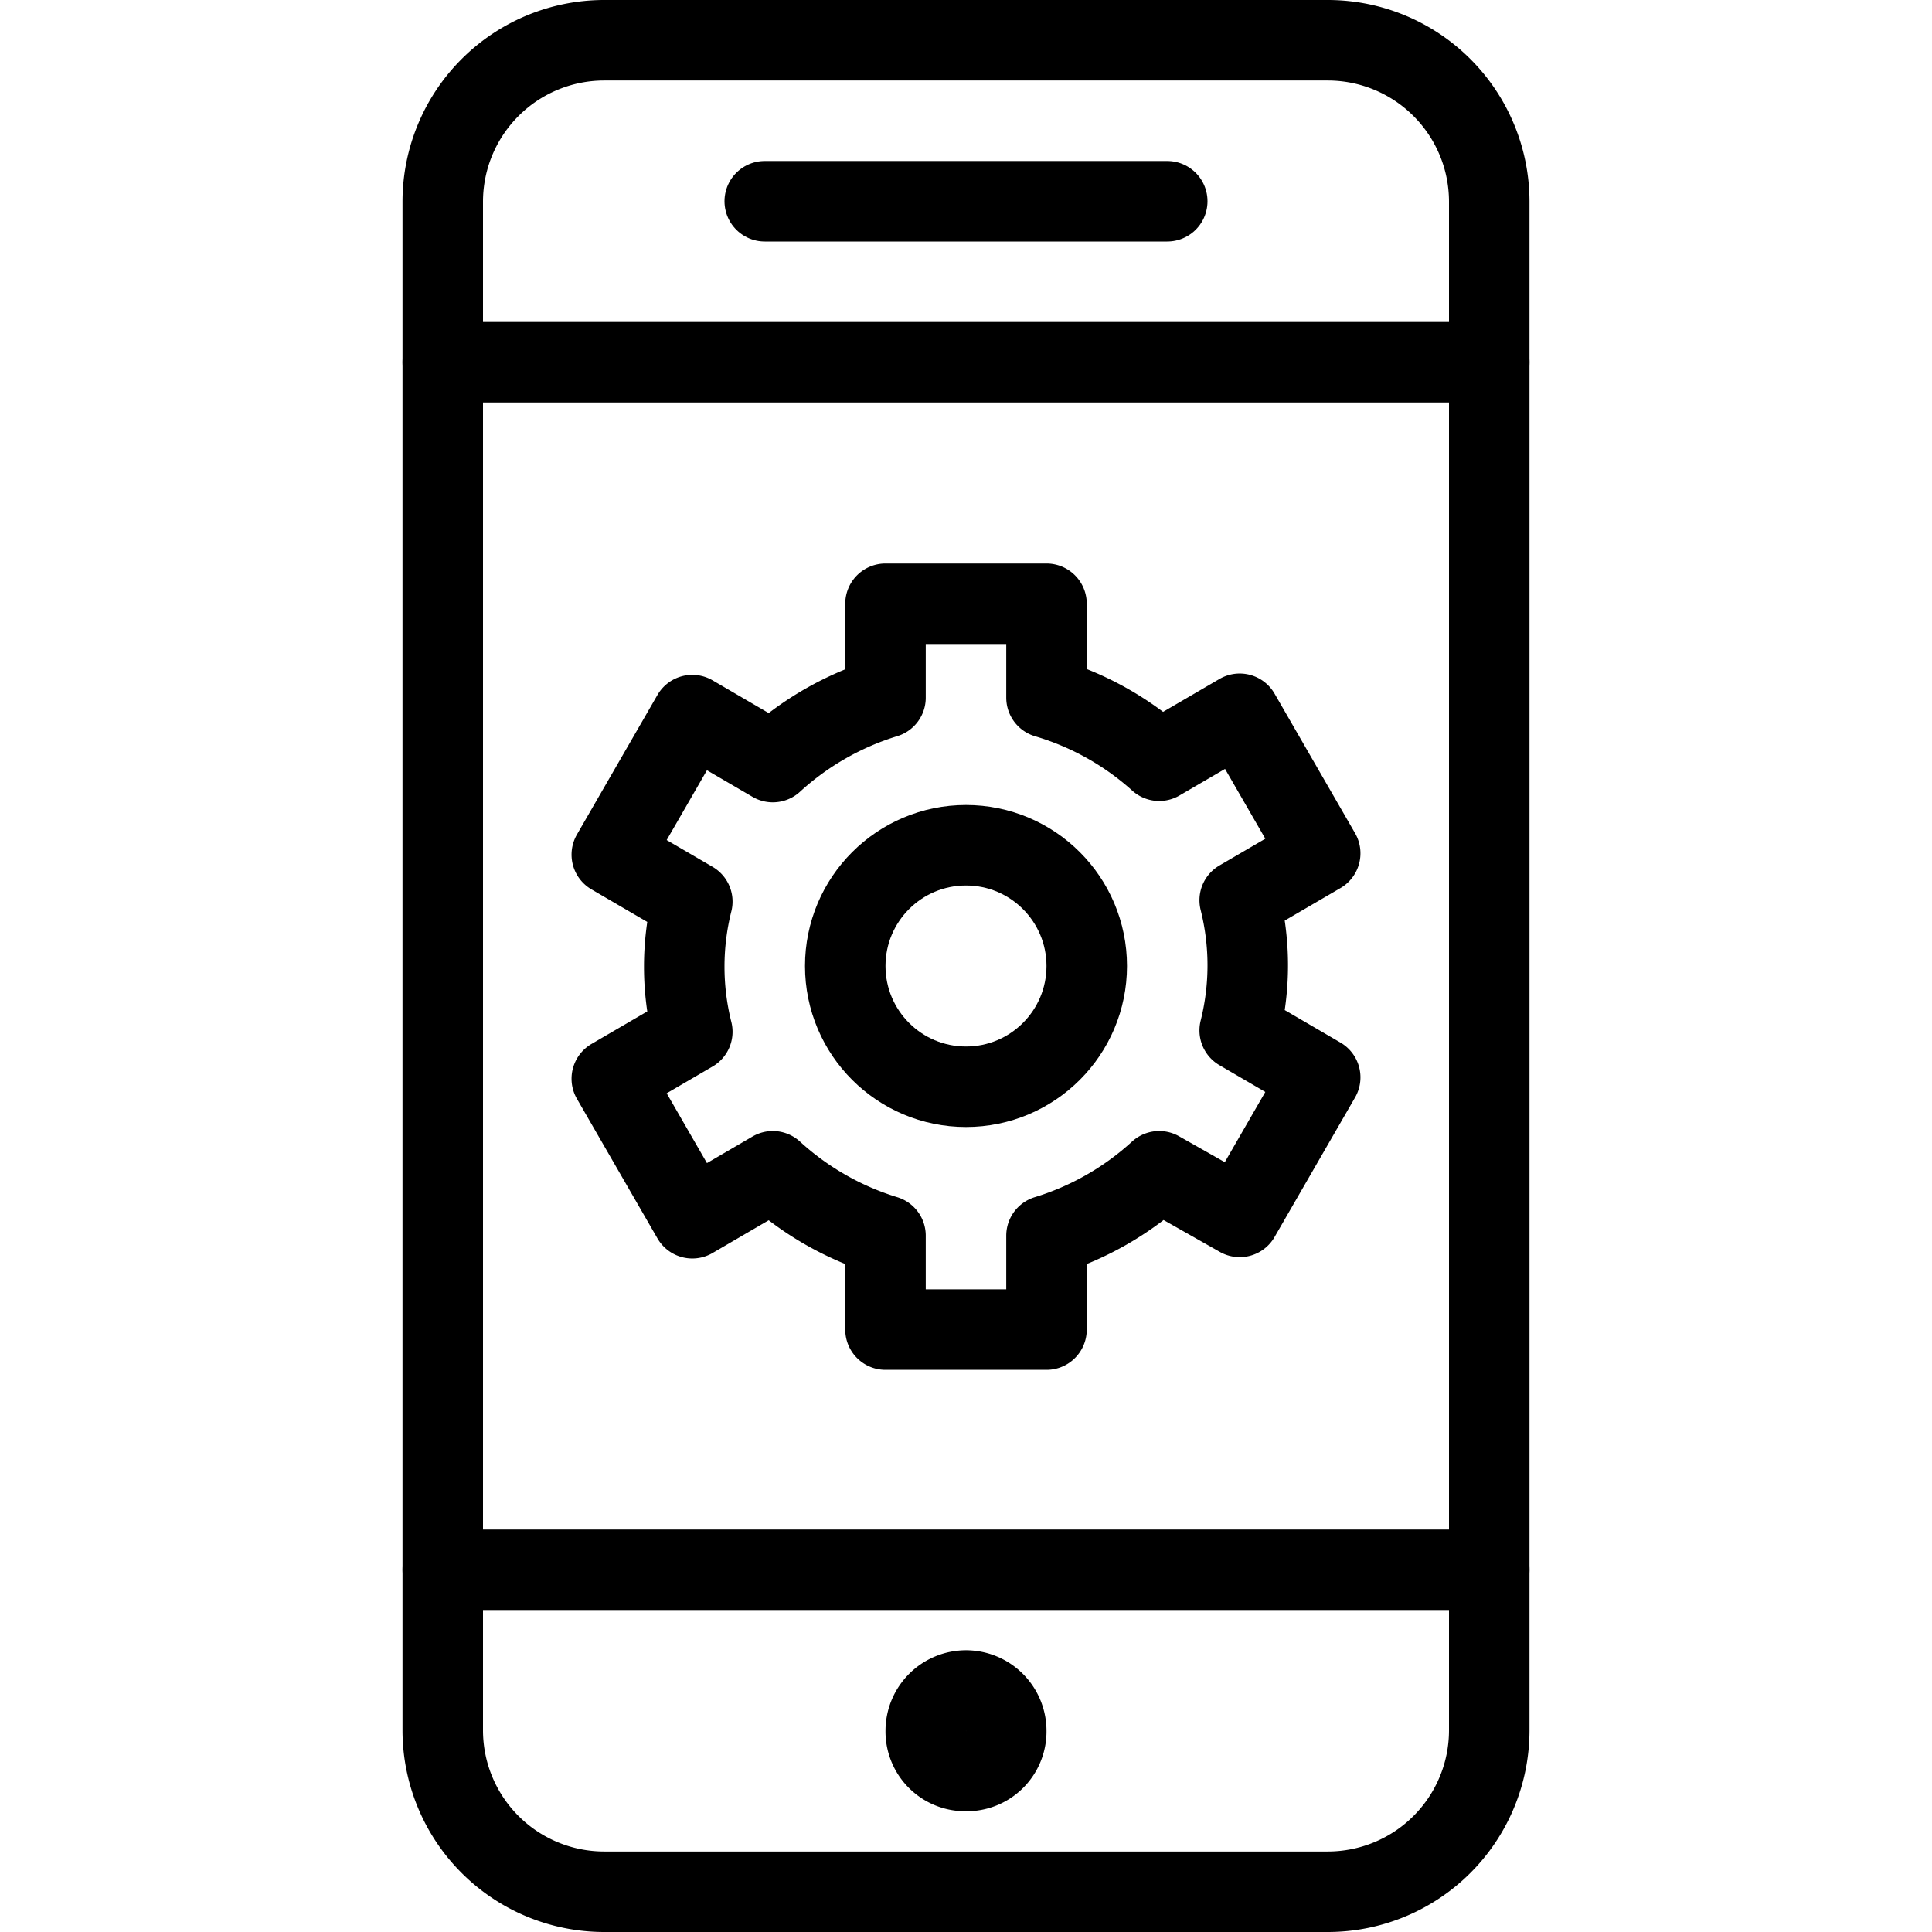 <svg xmlns="http://www.w3.org/2000/svg" viewBox="0 0 144 144"><path d="M92.4,90.7l6-10.4-6-3.5a19.902,19.902,0,0,0,0-9.7l6-3.5-6-10.4-6,3.5A21.747,21.747,0,0,0,78,52V45H66v7a21.953,21.953,0,0,0-8.4,4.8l-6-3.5-6,10.4,6,3.5a19.902,19.902,0,0,0,0,9.7l-6,3.5,6,10.4,6-3.5A21.953,21.953,0,0,0,66,92.1v7H78v-7a21.953,21.953,0,0,0,8.4-4.8Z" style="fill:none;stroke:#000;stroke-linejoin:round;stroke-width:6px"/><circle cx="72" cy="72" r="9" style="fill:none;stroke:#000;stroke-linejoin:round;stroke-width:6px"/><path d="M111,129a12.035,12.035,0,0,1-12,12H45a12.035,12.035,0,0,1-12-12V15A12.035,12.035,0,0,1,45,3H99a12.035,12.035,0,0,1,12,12Z" style="fill:none;stroke:#000;stroke-linecap:round;stroke-linejoin:round;stroke-width:6px"/><line x1="111" y1="27" x2="33" y2="27" style="fill:none;stroke:#000;stroke-linecap:round;stroke-linejoin:round;stroke-width:6px"/><line x1="111" y1="117" x2="33" y2="117" style="fill:none;stroke:#000;stroke-linecap:round;stroke-linejoin:round;stroke-width:6px"/><line x1="57" y1="15" x2="87" y2="15" style="fill:none;stroke:#000;stroke-linecap:round;stroke-linejoin:round;stroke-width:6px"/><path d="M75,129a2.946,2.946,0,0,1-3,3h0a2.946,2.946,0,0,1-3-3h0a3.009,3.009,0,0,1,3-3h0a3.009,3.009,0,0,1,3,3Z" style="fill:none;stroke:#000;stroke-linejoin:round;stroke-width:6px"/><rect width="144" height="144" style="fill:none"/></svg>